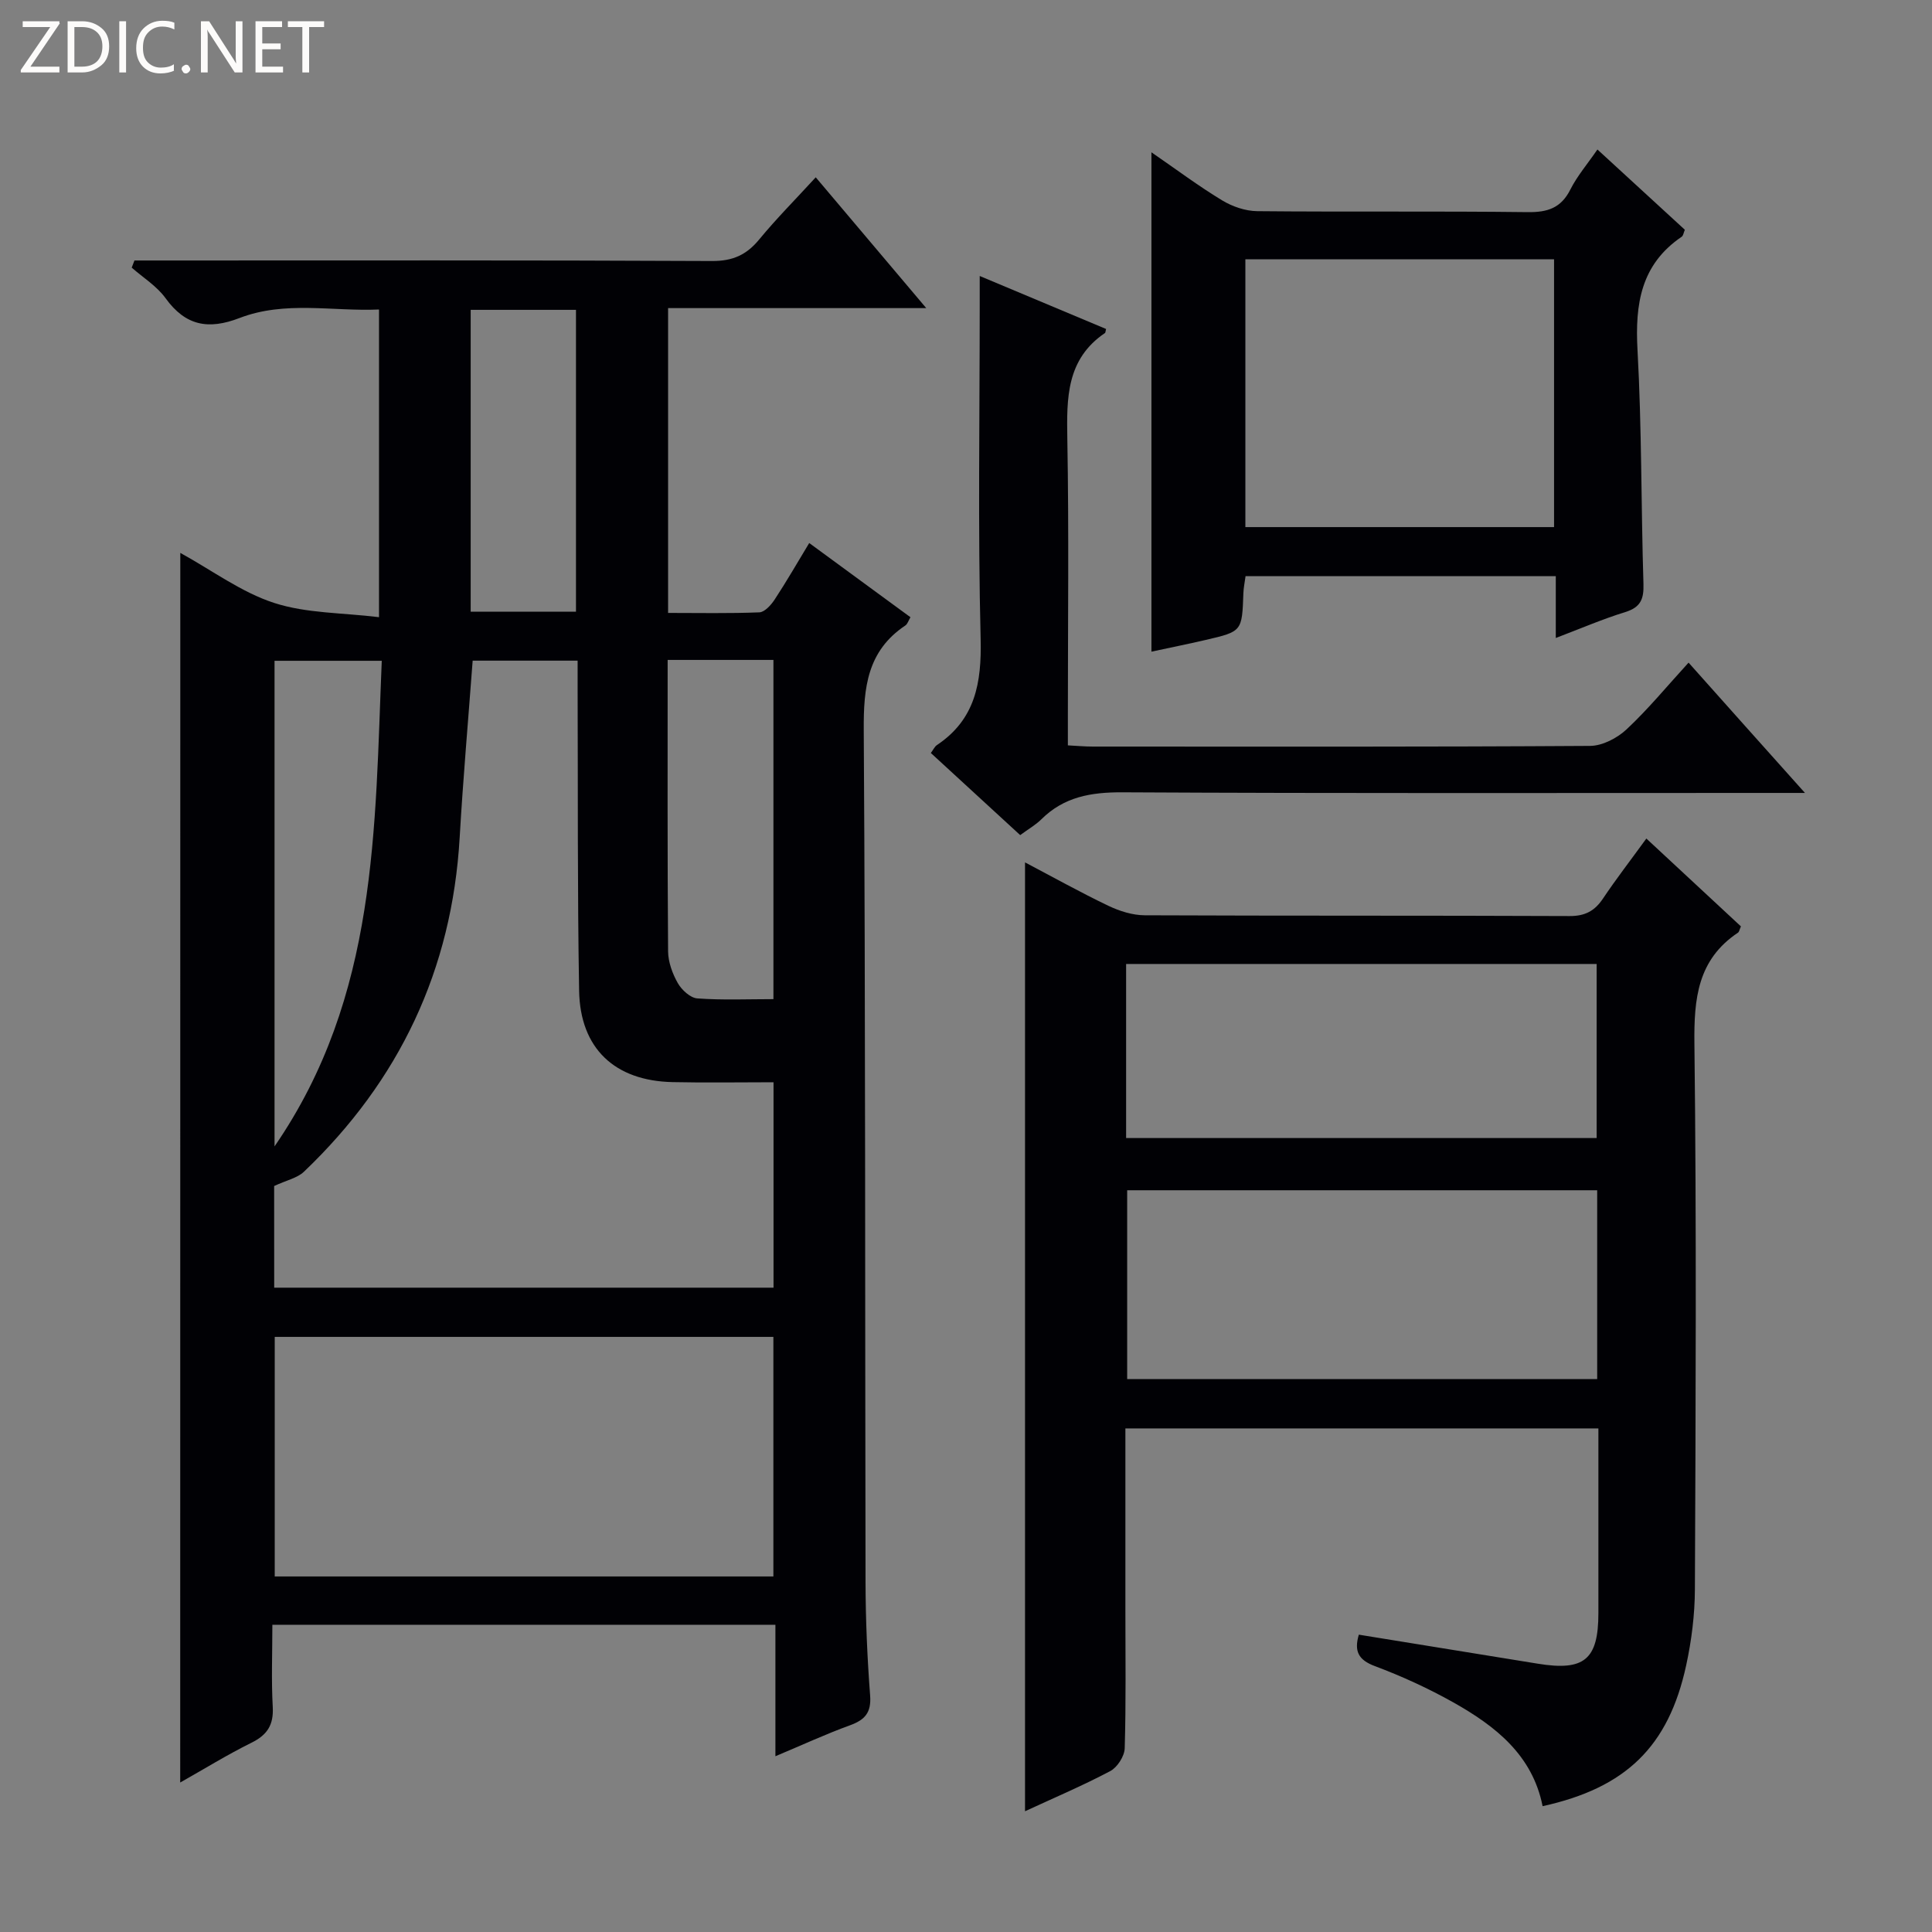 <svg enable-background="new 0 0 400 400" viewBox="0 0 400 400" xmlns="http://www.w3.org/2000/svg"><rect x="0" y="0" width="400" height="400" fill="#808080" stroke="none"/><g fill="#fcfbfa"><path d="m12.4 4.8-6.1 9h6v1.2h-8v-.5l6.1-8.9h-5.7v-1.2h7.6v.4z"/><path d="m14 15v-10.6h3c1.6 0 2.9.5 4 1.4s1.6 2.2 1.6 3.8-.5 3-1.6 3.9-2.4 1.5-4 1.5zm1.4-9.4v8.2h1.6c1.3 0 2.4-.4 3.1-1.1s1.1-1.8 1.1-3.1-.4-2.3-1.2-3-1.8-1-3.1-1z"/><path d="m26.1 4.4v10.6h-1.4v-10.6z"/><path d="m36.1 14.6c-.8.4-1.8.6-2.9.6-1.5 0-2.7-.5-3.6-1.4s-1.4-2.2-1.4-3.8c0-1.7.5-3.1 1.5-4.1s2.3-1.6 3.9-1.6c1 0 1.8.1 2.5.4v1.4c-.8-.4-1.6-.6-2.5-.6-1.2 0-2.1.4-2.9 1.2s-1.1 1.8-1.1 3.2c0 1.3.3 2.3 1 3s1.6 1.1 2.7 1.1c1 0 2-.2 2.7-.7v1.3z"/><path d="m37.6 14.3c0-.2.1-.5.3-.6s.4-.3.6-.3c.3 0 .5.1.6.3s.3.4.3.6-.1.4-.3.6-.4.3-.6.3c-.3 0-.5-.1-.6-.3s-.3-.4-.3-.6z"/><path d="m50.2 15h-1.6l-5.3-8.2c-.2-.2-.3-.5-.4-.7 0 .2.1.7.1 1.5v7.4h-1.4v-10.6h1.7l5.2 8.1c.2.4.4.6.4.7 0-.3-.1-.8-.1-1.5v-7.3h1.4z"/><path d="m58.6 15h-5.7v-10.6h5.5v1.2h-4.1v3.4h3.8v1.2h-3.8v3.6h4.3z"/><path d="m67.1 5.6h-3.1v9.4h-1.4v-9.4h-3v-1.2h7.5z"/></g><path d="m37.33 114.47c6.67 3.67 12.67 8.17 19.43 10.36 6.69 2.17 14.13 2.02 21.71 2.95 0-21.82 0-42.39 0-63.7-9.62.42-19.47-1.86-28.87 1.76-6.47 2.49-11.19 1.62-15.33-4.11-1.8-2.49-4.63-4.24-7-6.32.19-.49.38-.98.57-1.48h5.1c38.16 0 76.32-.08 114.47.11 4.3.02 7.14-1.26 9.78-4.47 3.56-4.32 7.53-8.31 11.7-12.86 7.62 9.02 14.89 17.63 22.88 27.08-18.3 0-35.75 0-53.45 0v63.11c6.37 0 12.64.13 18.89-.12 1.1-.04 2.42-1.51 3.16-2.63 2.45-3.72 4.67-7.59 7.17-11.72 7.14 5.23 13.94 10.22 20.96 15.36-.41.69-.6 1.4-1.06 1.71-7.88 5.26-8.67 12.86-8.61 21.65.37 58.82.25 117.64.37 176.46.02 7.81.36 15.64.95 23.42.27 3.54-1.06 5.04-4.16 6.17-4.94 1.79-9.73 4.01-15.45 6.41 0-9.55 0-18.28 0-27.22-34.93 0-69.18 0-104.15 0 0 5.82-.23 11.44.08 17.04.2 3.7-1.13 5.76-4.4 7.38-5.01 2.48-9.78 5.43-14.76 8.24.02-84.92.02-169.38.02-254.58zm19.44 152.13h103.38c0-14.24 0-28.25 0-42.53-7.27 0-14.09.12-20.91-.03-11.97-.26-19.13-6.97-19.34-18.91-.36-20.82-.23-41.65-.31-62.47-.01-1.93 0-3.85 0-5.88-7.86 0-14.94 0-21.73 0-.93 12.47-1.99 24.53-2.69 36.62-1.58 27.37-12.49 50.35-32.24 69.19-1.37 1.31-3.57 1.75-6.17 2.96.01 6.03.01 13.43.01 21.05zm103.35 59.79c0-16.93 0-33.29 0-49.6-34.72 0-68.96 0-103.24 0v49.6zm-81.08-189.58c-8.06 0-15.11 0-22.2 0v100.54c21.44-31.16 20.74-65.83 22.2-100.54zm59.19-.18c0 20.44-.06 40.38.09 60.33.02 2.22.9 4.62 2.01 6.58.8 1.41 2.59 3.07 4.05 3.17 5.22.38 10.49.15 15.75.15 0-23.78 0-46.94 0-70.23-7.41 0-14.35 0-21.9 0zm-40.78-72.48v62.49h21.8c0-20.88 0-41.61 0-62.49-7.33 0-14.31 0-21.8 0z" fill="#010105"/><path d="m340.86 173.61c6.87 6.38 13.28 12.34 19.58 18.19-.32.72-.37 1.14-.6 1.29-8.37 5.59-9.14 13.66-9.03 22.99.45 37.65.26 75.3.1 112.95-.02 5.27-.69 10.63-1.81 15.78-3.65 16.81-12.49 25.35-29.72 29.14-2.1-10.59-9.78-16.59-18.47-21.48-5.2-2.92-10.68-5.43-16.26-7.52-3.47-1.3-4.31-3.13-3.32-6.51 12.34 2 24.7 3.99 37.06 6.01 9.62 1.57 12.54-.85 12.54-10.48 0-12.63 0-25.26 0-38.23-32.8 0-65.19 0-97.93 0v37.74c0 9.5.14 19-.14 28.48-.05 1.65-1.53 3.95-3 4.73-5.69 3.01-11.63 5.53-17.64 8.31 0-65.52 0-130.65 0-196.45 5.9 3.1 11.5 6.23 17.27 8.99 2.31 1.1 5 1.95 7.52 1.96 29.32.13 58.64.03 87.96.16 3.25.01 5.23-1.09 6.95-3.68 2.68-4 5.63-7.81 8.94-12.37zm-10.18 72.82c-32.68 0-65.04 0-97.31 0v39.09h97.31c0-13.07 0-25.84 0-39.09zm-97.53-10.81h97.42c0-12.27 0-24.15 0-36.04-32.69 0-65.01 0-97.42 0z" fill="#010105"/><path d="m322.11 119.28c-21.81 0-42.91 0-64.23 0-.17 1.27-.41 2.39-.45 3.52-.28 7.91-.26 7.94-7.8 9.69-3.7.86-7.44 1.61-11.24 2.43 0-34.35 0-68.49 0-103.39 5.09 3.5 9.7 6.96 14.6 9.93 2.13 1.3 4.86 2.24 7.33 2.26 18.66.18 37.32-.03 55.98.2 4.12.05 6.9-.85 8.83-4.69 1.41-2.79 3.51-5.24 5.6-8.28 6.13 5.63 12.1 11.11 18.1 16.62-.26.61-.33 1.23-.66 1.45-8.45 5.74-9.67 13.93-9.14 23.46.89 16.11.73 32.27 1.23 48.4.1 3.14-.57 4.85-3.76 5.84-4.72 1.46-9.29 3.43-14.39 5.37 0-4.41 0-8.34 0-12.81zm-64.27-65.6v55.45h63.91c0-18.7 0-36.94 0-55.45-21.33 0-42.4 0-63.91 0z" fill="#010105"/><path d="m373.7 164.17c-2.91 0-4.66 0-6.4 0-44.98 0-89.96.11-134.93-.13-6.49-.03-12.07.93-16.76 5.58-1.17 1.16-2.65 2-4.39 3.28-6.08-5.58-12.16-11.17-18.5-17 .53-.71.79-1.33 1.26-1.64 7.95-5.32 9.27-12.88 9.05-21.98-.57-22.97-.19-45.97-.19-68.96 0-1.79 0-3.58 0-6.18 9.2 3.86 17.7 7.42 26.16 10.97-.13.52-.12.76-.22.83-8.02 5.43-7.95 13.49-7.8 22.01.34 19.15.11 38.31.11 57.47v5.9c1.94.1 3.56.25 5.18.25 34.32.01 68.63.08 102.95-.14 2.56-.02 5.62-1.62 7.56-3.44 4.48-4.19 8.4-8.97 12.82-13.8 7.88 8.85 15.58 17.46 24.1 26.98z" fill="#010105"/></svg>